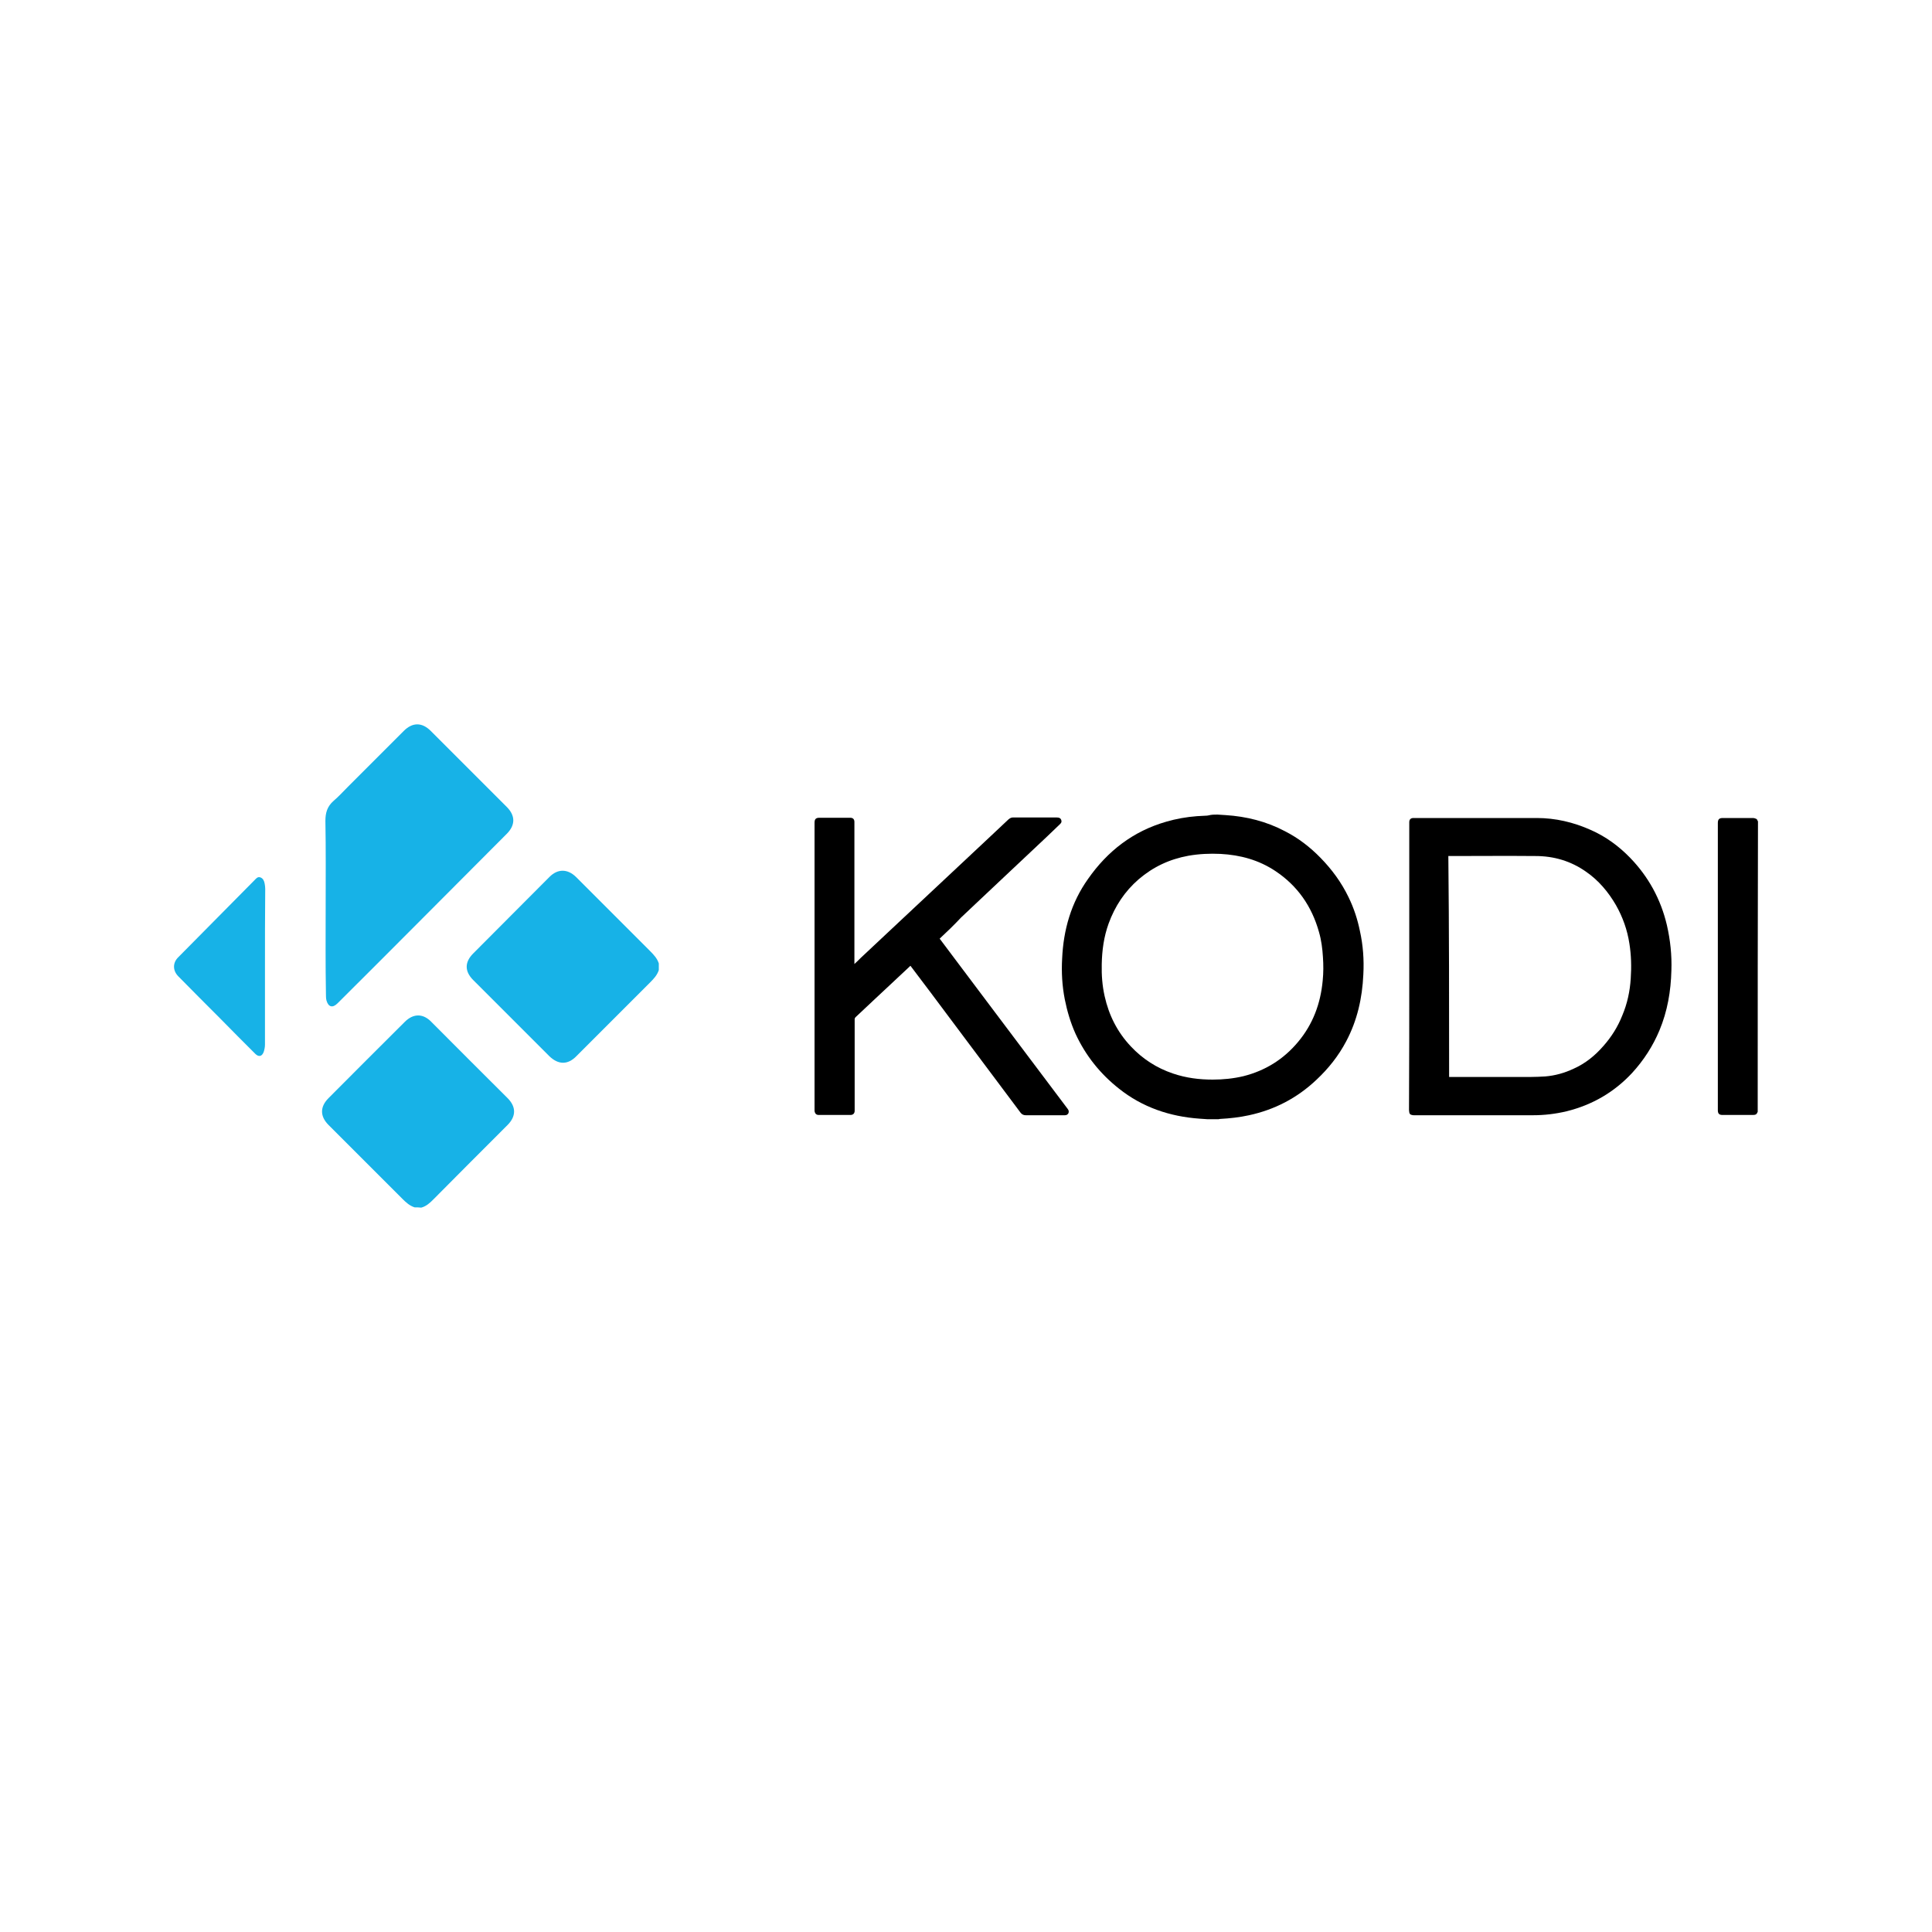 <?xml version="1.0" encoding="utf-8"?>
<svg version="1.1" id="layer" x="0px" y="0px" style="enable-background:new 0 0 652 652;" viewBox="0 0 150 150" xmlns="http://www.w3.org/2000/svg" xmlns:bx="https://boxy-svg.com">
  <defs>
    <bx:grid x="0" y="0" width="29.97" height="30.684"/>
  </defs>
  <style type="text/css">
	.st0{fill:#17B2E7;}
</style>
  <path d="M 94.516 63.244 C 94.72 63.264 94.946 63.264 95.151 63.284 C 96.77 63.387 98.327 63.776 99.762 64.535 C 100.807 65.068 101.709 65.764 102.529 66.605 C 103.411 67.507 104.148 68.511 104.701 69.658 C 105.112 70.498 105.399 71.379 105.583 72.282 C 105.829 73.388 105.911 74.516 105.849 75.663 C 105.767 77.488 105.377 79.229 104.517 80.849 C 103.923 81.976 103.143 82.959 102.202 83.84 C 100.705 85.255 98.963 86.157 96.975 86.587 C 96.237 86.75 95.479 86.833 94.72 86.874 C 94.68 86.874 94.658 86.894 94.618 86.894 C 94.311 86.894 94.024 86.894 93.717 86.894 C 93.532 86.874 93.327 86.874 93.142 86.854 C 90.827 86.69 88.696 85.973 86.871 84.517 C 85.416 83.369 84.289 81.955 83.51 80.275 C 83.121 79.414 82.854 78.512 82.67 77.59 C 82.465 76.545 82.403 75.479 82.465 74.412 C 82.567 72.179 83.162 70.088 84.473 68.244 C 85.99 66.072 87.978 64.535 90.54 63.798 C 91.319 63.571 92.118 63.428 92.938 63.367 C 93.204 63.346 93.45 63.346 93.717 63.325 C 93.757 63.325 93.799 63.305 93.839 63.305 C 94.065 63.244 94.29 63.244 94.516 63.244 Z M 94.147 83.82 C 94.966 83.82 95.765 83.739 96.545 83.553 C 98.245 83.123 99.66 82.242 100.787 80.889 C 101.935 79.516 102.529 77.918 102.694 76.135 C 102.755 75.52 102.755 74.926 102.713 74.311 C 102.673 73.655 102.591 72.999 102.406 72.364 C 101.852 70.376 100.746 68.777 99.025 67.63 C 97.734 66.769 96.299 66.379 94.762 66.297 C 93.921 66.256 93.082 66.297 92.261 66.441 C 90.806 66.707 89.535 67.301 88.408 68.265 C 87.323 69.207 86.564 70.356 86.072 71.707 C 85.703 72.732 85.56 73.778 85.539 74.864 C 85.519 75.704 85.58 76.524 85.764 77.344 C 86.092 78.819 86.749 80.131 87.794 81.238 C 88.715 82.221 89.803 82.919 91.073 83.349 C 92.097 83.697 93.122 83.82 94.147 83.82 Z" style=""/>
  <path d="M 136.468 86.32 C 136.387 86.526 136.305 86.566 136.079 86.566 C 135.3 86.566 134.521 86.566 133.742 86.566 C 133.476 86.566 133.373 86.464 133.373 86.198 C 133.373 78.758 133.373 71.339 133.373 63.899 C 133.373 63.612 133.476 63.51 133.763 63.51 C 134.542 63.51 135.32 63.51 136.099 63.51 C 136.201 63.51 136.305 63.552 136.387 63.592 C 136.427 63.633 136.448 63.715 136.489 63.776 C 136.468 71.298 136.468 78.819 136.468 86.32 Z" style=""/>
  <path d="M 72.955 72.876 C 73.345 73.388 73.734 73.921 74.124 74.434 C 74.944 75.54 75.784 76.627 76.604 77.734 C 77.669 79.147 78.734 80.561 79.78 81.955 C 80.826 83.328 81.85 84.722 82.895 86.095 C 82.977 86.198 82.998 86.3 82.956 86.422 C 82.895 86.546 82.793 86.587 82.67 86.587 C 82.609 86.587 82.547 86.587 82.506 86.587 C 81.543 86.587 80.579 86.587 79.637 86.587 C 79.473 86.587 79.35 86.526 79.247 86.403 C 77.443 83.984 75.62 81.566 73.816 79.147 C 72.791 77.774 71.766 76.401 70.721 75.028 C 70.721 75.008 70.701 75.008 70.681 74.986 C 70.557 75.11 70.435 75.212 70.311 75.335 C 69.472 76.114 68.651 76.892 67.812 77.672 C 67.36 78.102 66.889 78.533 66.438 78.963 C 66.377 79.025 66.356 79.065 66.356 79.147 C 66.356 81.484 66.356 83.82 66.356 86.157 C 66.356 86.177 66.356 86.218 66.356 86.238 C 66.356 86.444 66.233 86.566 66.029 86.566 C 65.208 86.566 64.388 86.566 63.569 86.566 C 63.364 86.566 63.261 86.444 63.241 86.238 C 63.241 86.218 63.241 86.198 63.241 86.157 C 63.241 78.737 63.241 71.319 63.241 63.899 C 63.241 63.899 63.241 63.879 63.241 63.879 C 63.241 63.592 63.343 63.49 63.63 63.49 C 64.368 63.49 65.126 63.49 65.864 63.49 C 65.905 63.49 65.967 63.49 66.007 63.49 C 66.233 63.49 66.336 63.612 66.336 63.817 C 66.336 63.858 66.336 63.879 66.336 63.92 C 66.336 67.507 66.336 71.114 66.336 74.7 C 66.336 74.741 66.336 74.782 66.336 74.844 C 66.521 74.68 66.684 74.516 66.848 74.352 C 67.831 73.429 68.815 72.507 69.8 71.585 C 71.091 70.376 72.382 69.167 73.672 67.958 C 74.76 66.933 75.845 65.928 76.932 64.903 C 77.382 64.473 77.854 64.043 78.304 63.612 C 78.407 63.53 78.51 63.469 78.632 63.469 C 79.78 63.469 80.928 63.469 82.055 63.469 C 82.239 63.469 82.363 63.53 82.403 63.694 C 82.445 63.817 82.383 63.899 82.301 63.982 C 81.973 64.289 81.645 64.617 81.318 64.925 C 80.722 65.478 80.149 66.031 79.555 66.584 C 78.734 67.343 77.935 68.122 77.116 68.88 C 76.276 69.658 75.455 70.458 74.616 71.237 C 74.082 71.81 73.529 72.343 72.955 72.876 Z" style=""/>
  <path d="M 109.415 75.048 C 109.415 71.339 109.415 67.65 109.415 63.94 C 109.415 63.899 109.415 63.879 109.415 63.838 C 109.415 63.633 109.517 63.51 109.744 63.51 C 109.763 63.51 109.763 63.51 109.784 63.51 C 112.961 63.51 116.138 63.51 119.314 63.51 C 120.77 63.51 122.163 63.838 123.496 64.433 C 124.663 64.944 125.668 65.682 126.549 66.584 C 127.983 68.06 128.947 69.822 129.418 71.831 C 129.685 72.999 129.808 74.167 129.766 75.356 C 129.726 76.954 129.459 78.512 128.844 79.987 C 128.332 81.217 127.614 82.324 126.713 83.308 C 125.319 84.804 123.618 85.788 121.63 86.28 C 120.77 86.484 119.909 86.587 119.007 86.587 C 115.933 86.587 112.858 86.587 109.784 86.587 C 109.723 86.587 109.682 86.587 109.62 86.566 C 109.498 86.546 109.436 86.484 109.415 86.362 C 109.415 86.3 109.395 86.238 109.395 86.177 C 109.415 82.488 109.415 78.758 109.415 75.048 Z M 112.509 83.615 C 112.571 83.615 112.612 83.615 112.653 83.615 C 114.723 83.615 116.793 83.615 118.863 83.615 C 119.232 83.615 119.601 83.595 119.971 83.574 C 120.728 83.513 121.466 83.308 122.163 82.98 C 123.085 82.57 123.843 81.955 124.499 81.197 C 125.114 80.5 125.606 79.722 125.954 78.84 C 126.344 77.918 126.549 76.954 126.61 75.971 C 126.671 75.069 126.651 74.167 126.507 73.266 C 126.344 72.2 125.995 71.216 125.462 70.273 C 124.868 69.249 124.11 68.346 123.126 67.67 C 121.958 66.851 120.646 66.462 119.212 66.462 C 116.998 66.441 114.785 66.462 112.571 66.462 C 112.531 66.462 112.489 66.462 112.449 66.462 C 112.509 72.2 112.509 77.897 112.509 83.615 Z" style=""/>
  <path class="st0" d="M 51.15 75.315 C 51.026 75.704 50.76 75.991 50.473 76.278 C 48.567 78.184 46.661 80.09 44.755 81.996 C 44.078 82.694 43.341 82.672 42.644 81.996 C 40.677 80.029 38.709 78.061 36.742 76.093 C 36.065 75.417 36.065 74.7 36.742 74.024 C 38.709 72.036 40.697 70.068 42.665 68.08 C 43.3 67.445 44.058 67.445 44.714 68.08 C 46.64 70.007 48.546 71.913 50.473 73.84 C 50.76 74.127 51.026 74.412 51.15 74.802 C 51.15 74.966 51.15 75.13 51.15 75.315 Z" style=""/>
  <path class="st0" d="M 32.192 93.739 C 31.802 93.616 31.515 93.351 31.228 93.063 C 29.322 91.157 27.416 89.252 25.51 87.346 C 24.834 86.668 24.834 85.931 25.51 85.255 C 27.478 83.287 29.446 81.299 31.433 79.332 C 32.09 78.676 32.847 78.676 33.483 79.332 C 35.45 81.299 37.418 83.287 39.406 85.255 C 40.082 85.931 40.082 86.668 39.406 87.346 C 37.479 89.272 35.553 91.198 33.646 93.124 C 33.381 93.391 33.093 93.658 32.704 93.76 C 32.54 93.739 32.376 93.739 32.192 93.739 Z" style=""/>
  <path class="st0" d="M 25.285 70.314 C 25.285 68.122 25.306 65.928 25.264 63.736 C 25.264 63.1 25.408 62.609 25.9 62.178 C 26.289 61.849 26.638 61.46 27.007 61.092 C 28.461 59.637 29.896 58.202 31.351 56.747 C 32.028 56.07 32.766 56.07 33.442 56.747 C 35.409 58.714 37.377 60.682 39.344 62.649 C 40.021 63.325 40.021 64.063 39.344 64.739 C 37.028 67.077 34.692 69.392 32.376 71.729 C 30.327 73.778 28.277 75.847 26.207 77.897 C 25.818 78.287 25.49 78.184 25.346 77.672 C 25.306 77.508 25.306 77.323 25.306 77.16 C 25.264 74.885 25.285 72.61 25.285 70.314 Z" style=""/>
  <path class="st0" d="M 20.572 75.069 C 20.572 77.078 20.572 79.107 20.572 81.115 C 20.572 81.299 20.53 81.505 20.468 81.689 C 20.326 82.037 20.08 82.078 19.813 81.812 C 18.891 80.889 17.968 79.968 17.046 79.025 C 15.981 77.959 14.915 76.892 13.849 75.807 C 13.398 75.356 13.398 74.741 13.849 74.311 C 15.816 72.322 17.784 70.334 19.751 68.346 C 19.875 68.224 19.998 68.039 20.222 68.122 C 20.428 68.204 20.51 68.388 20.55 68.613 C 20.572 68.736 20.592 68.88 20.592 69.003 C 20.572 71.032 20.572 73.06 20.572 75.069 C 20.572 75.069 20.572 75.069 20.572 75.069 Z" style=""/>
</svg>